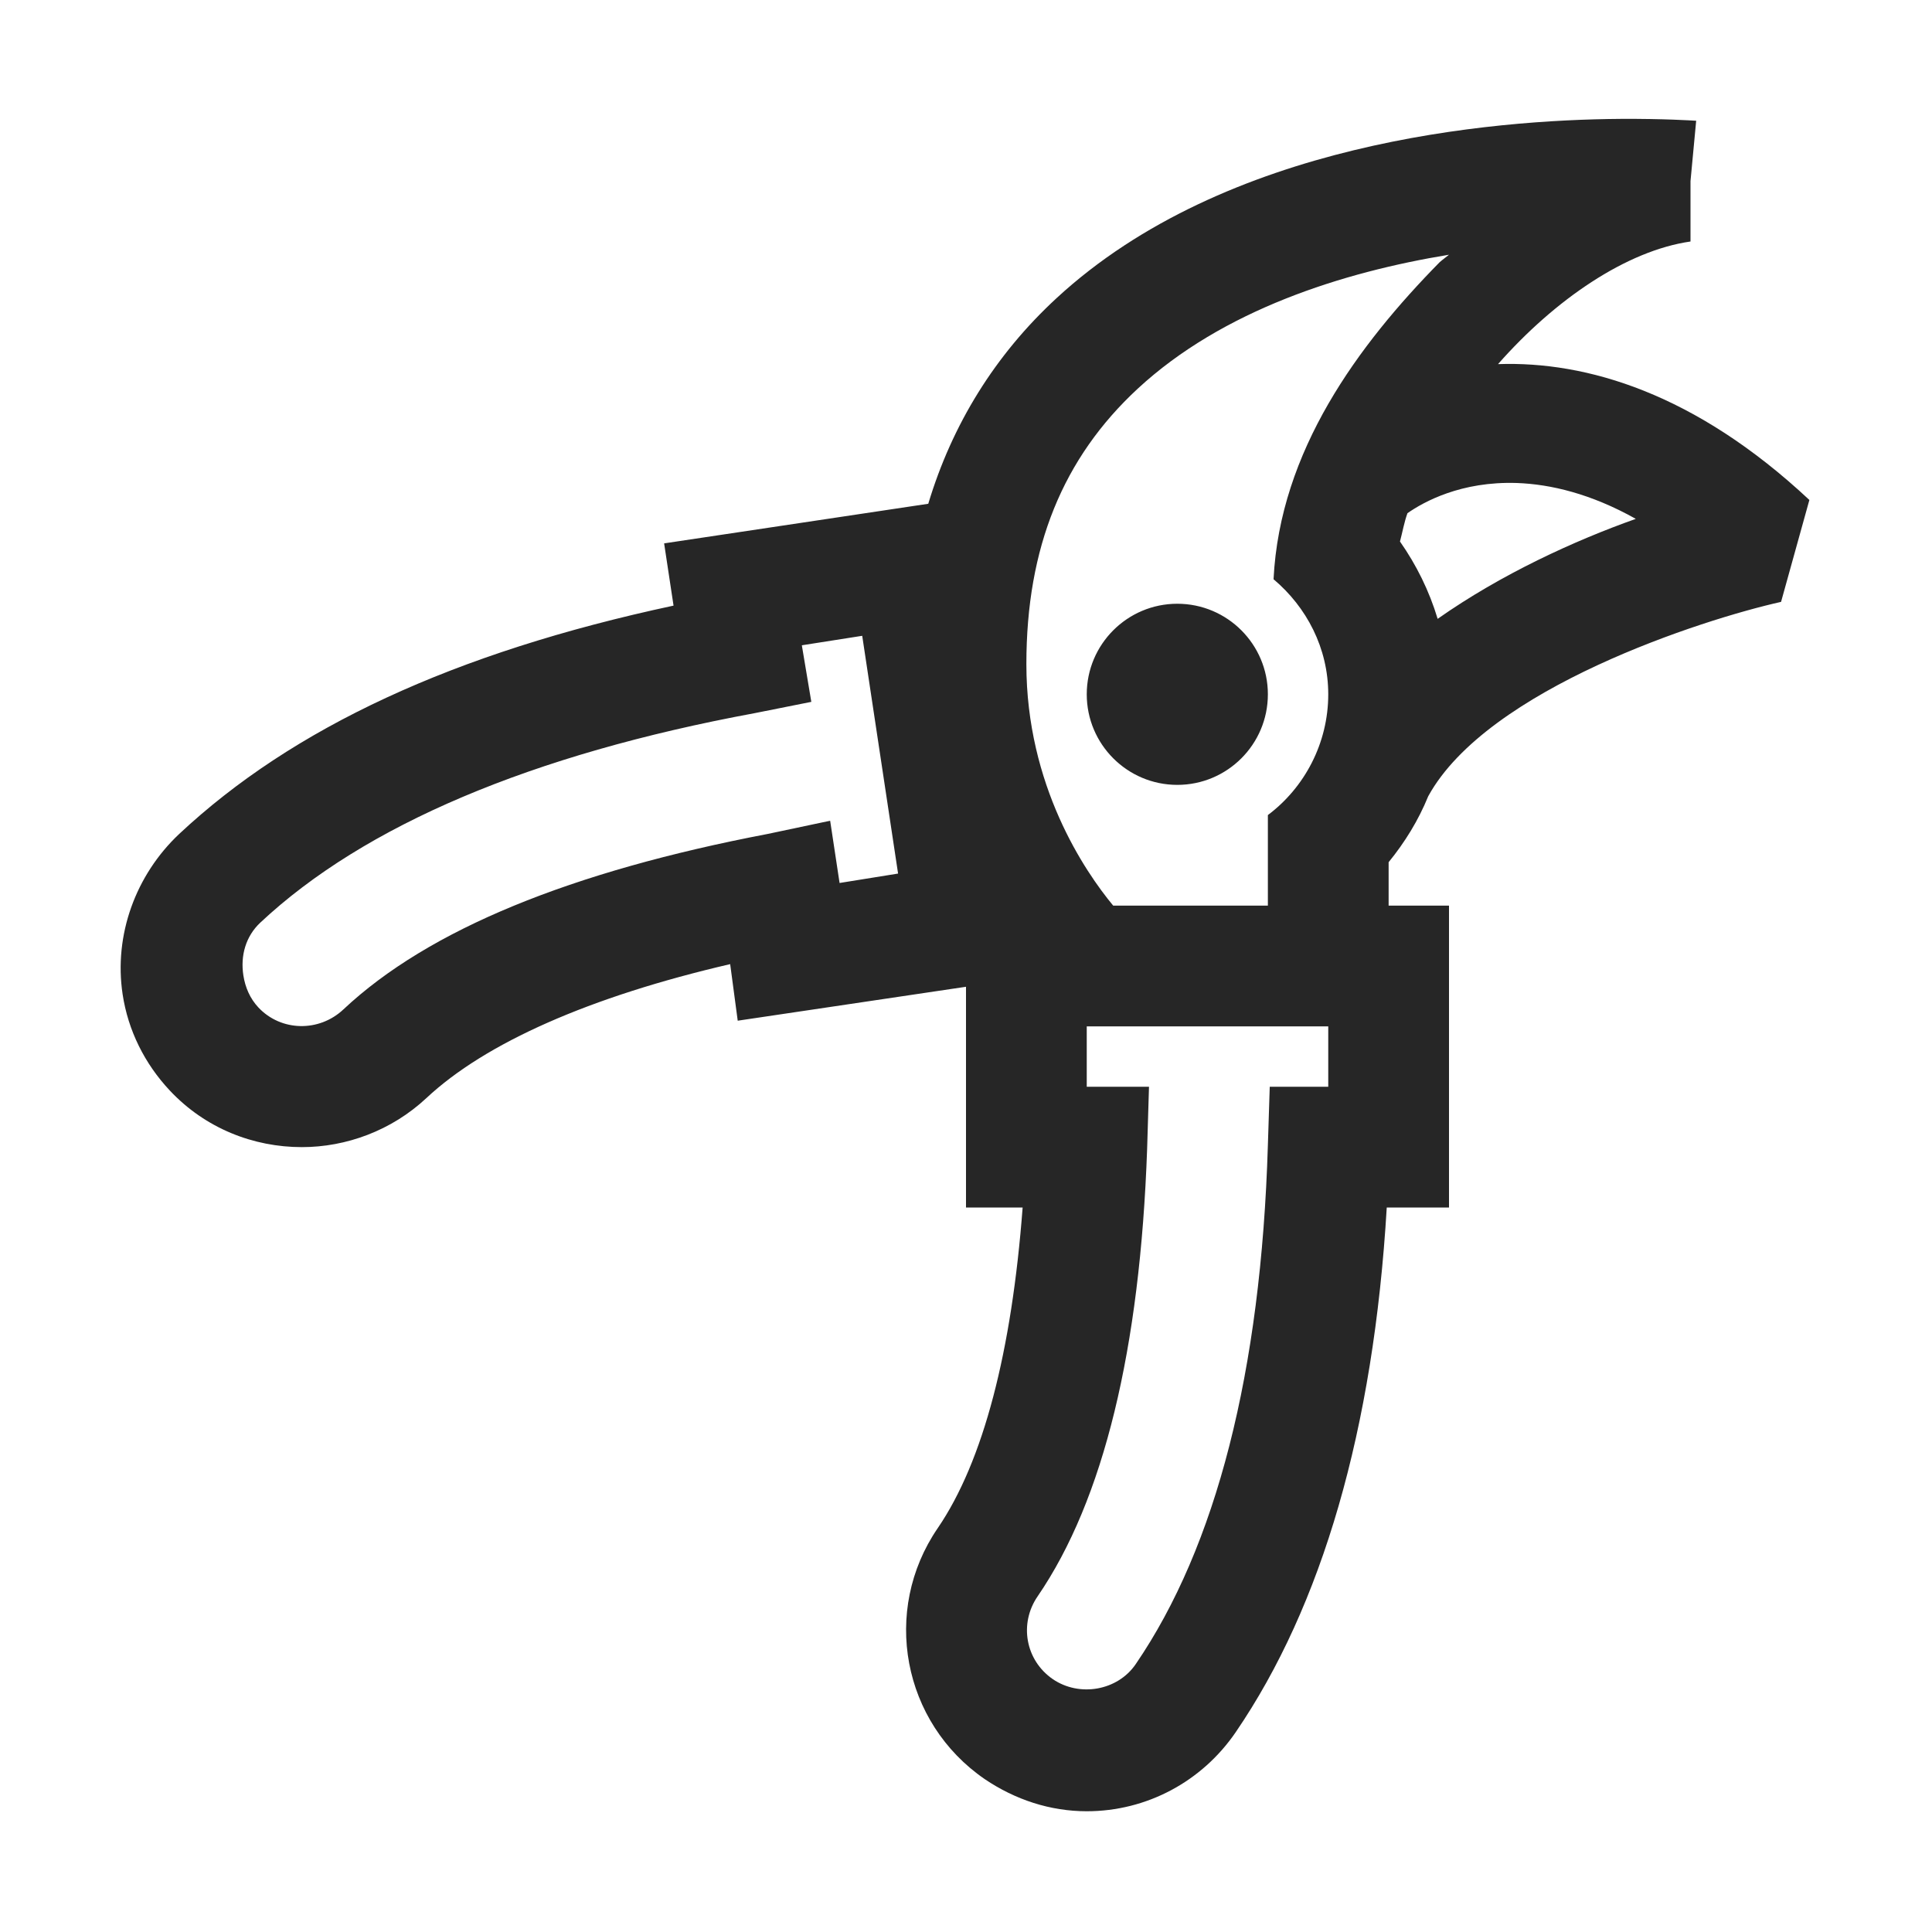 <?xml version="1.0" encoding="UTF-8"?>
<svg xmlns="http://www.w3.org/2000/svg" xmlns:xlink="http://www.w3.org/1999/xlink" viewBox="0 0 32 32" version="1.1" fill="#262626"><g id="surface1" fill="#262626"><path style=" " d="M 26.844 1.969 C 24.703 1.984 20.301 2.352 17.5 4.938 C 16.48 5.879 15.77 7.031 15.375 8.344 L 11 9 L 11.156 10.031 C 7.508 10.812 4.844 12.059 2.969 13.812 C 2.246 14.492 1.883 15.488 2.031 16.469 C 2.121 17.066 2.395 17.617 2.812 18.062 C 3.402 18.691 4.199 19 5 19 C 5.734 19 6.484 18.727 7.062 18.188 C 8.039 17.273 9.77 16.508 12.094 15.969 L 12.219 16.906 L 16 16.344 L 16 20 L 16.938 20 C 16.758 22.379 16.289 24.203 15.531 25.312 C 14.598 26.676 14.945 28.531 16.312 29.469 C 16.816 29.809 17.395 30 18 30 C 18.992 30 19.91 29.508 20.469 28.688 C 21.895 26.598 22.75 23.684 22.969 20 L 24 20 L 24 15 L 23 15 L 23 14.281 C 23.27 13.949 23.492 13.59 23.656 13.188 C 24.637 11.402 28.207 10.258 29.5 9.969 L 29.969 8.281 C 28.078 6.512 26.277 5.98 24.812 6.031 C 25.758 4.957 26.941 4.152 28 4 L 28 3 L 28.094 2 C 28.023 1.996 27.559 1.965 26.844 1.969 Z M 24 4.219 C 23.902 4.293 23.844 4.344 23.844 4.344 C 22.496 5.715 21.199 7.469 21.094 9.594 C 21.641 10.055 22 10.734 22 11.5 C 22 12.312 21.605 13.047 21 13.5 L 21 15 L 18.438 15 C 17.969 14.434 17 13.012 17 11 C 17 9.066 17.605 7.586 18.844 6.438 C 20.25 5.137 22.238 4.508 24 4.219 Z M 25.125 8 C 25.68 8.02 26.348 8.176 27.094 8.594 C 26.082 8.953 24.867 9.508 23.812 10.25 C 23.672 9.785 23.461 9.359 23.188 8.969 C 23.227 8.824 23.258 8.648 23.312 8.5 C 23.582 8.312 24.199 7.969 25.125 8 Z M 19.5 10 C 18.672 10 18 10.672 18 11.5 C 18 12.328 18.672 13 19.5 13 C 20.328 13 21 12.328 21 11.5 C 21 10.672 20.328 10 19.5 10 Z M 14.281 10.531 L 14.875 14.469 L 13.906 14.625 L 13.75 13.594 L 12.719 13.812 C 9.461 14.434 7.098 15.395 5.688 16.719 C 5.285 17.098 4.656 17.086 4.281 16.688 C 4.141 16.539 4.062 16.355 4.031 16.156 C 3.98 15.828 4.07 15.508 4.312 15.281 C 6.035 13.668 8.805 12.496 12.5 11.812 L 13.438 11.625 L 13.281 10.688 Z M 18 17 L 22 17 L 22 18 L 21.031 18 L 21 18.969 C 20.887 22.727 20.141 25.617 18.812 27.562 C 18.512 28.004 17.879 28.113 17.438 27.812 C 16.984 27.5 16.875 26.891 17.188 26.438 C 18.281 24.84 18.883 22.344 19 19.031 L 19.031 18 L 18 18 Z " fill="#262626"/></g></svg>
